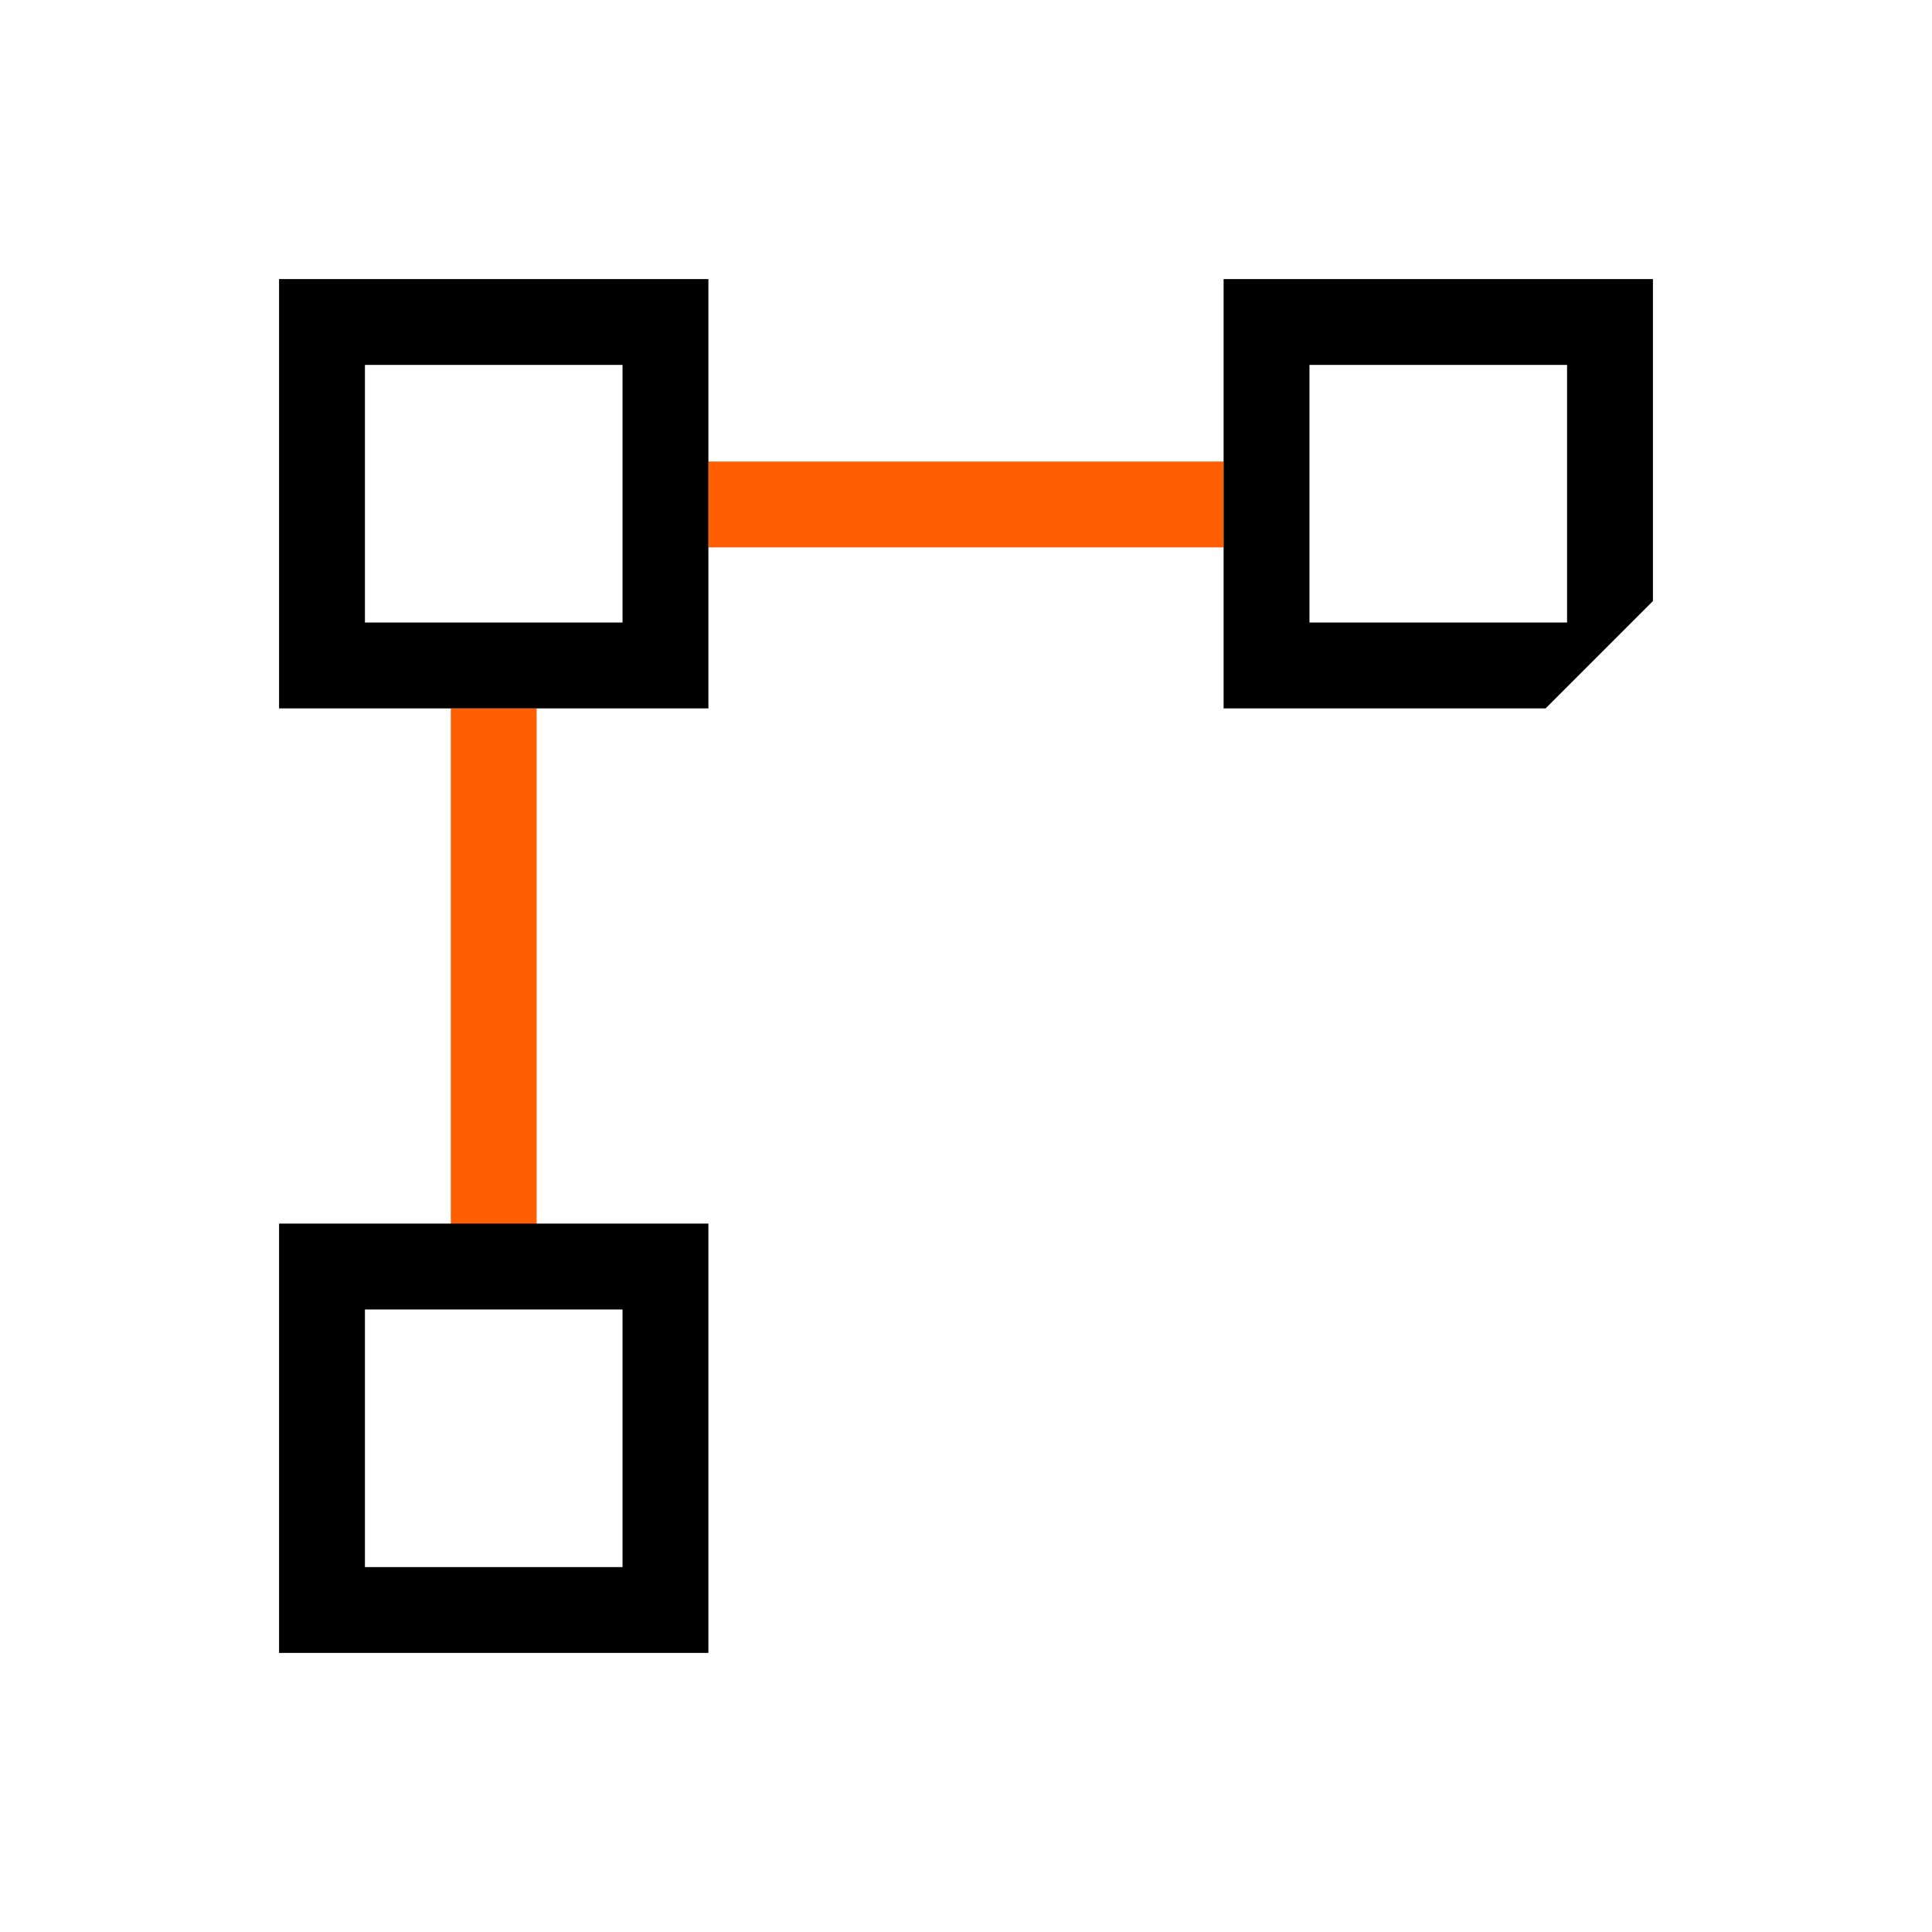 <svg fill="none" height="180" viewBox="0 0 180 180" width="180" xmlns="http://www.w3.org/2000/svg"><path d="m0 0h180v180h-180z" fill="#fff"/><path d="m66 47h48m-68 19v48.5" stroke="#ff5f00" stroke-width="8"/><path clip-rule="evenodd" d="m58 34h-24v24h24zm-24-8h-8v8 24 8h8 24 8v-8-24-8h-8zm24 96h-24v24h24zm-24-8h-8v8 24 8h8 24 8v-8-24-8h-8zm112-80h-24v24h24zm-24-8h-8v8 24 8h8 22l10-10v-22-8h-8z" fill="#000" fill-rule="evenodd"/></svg>
